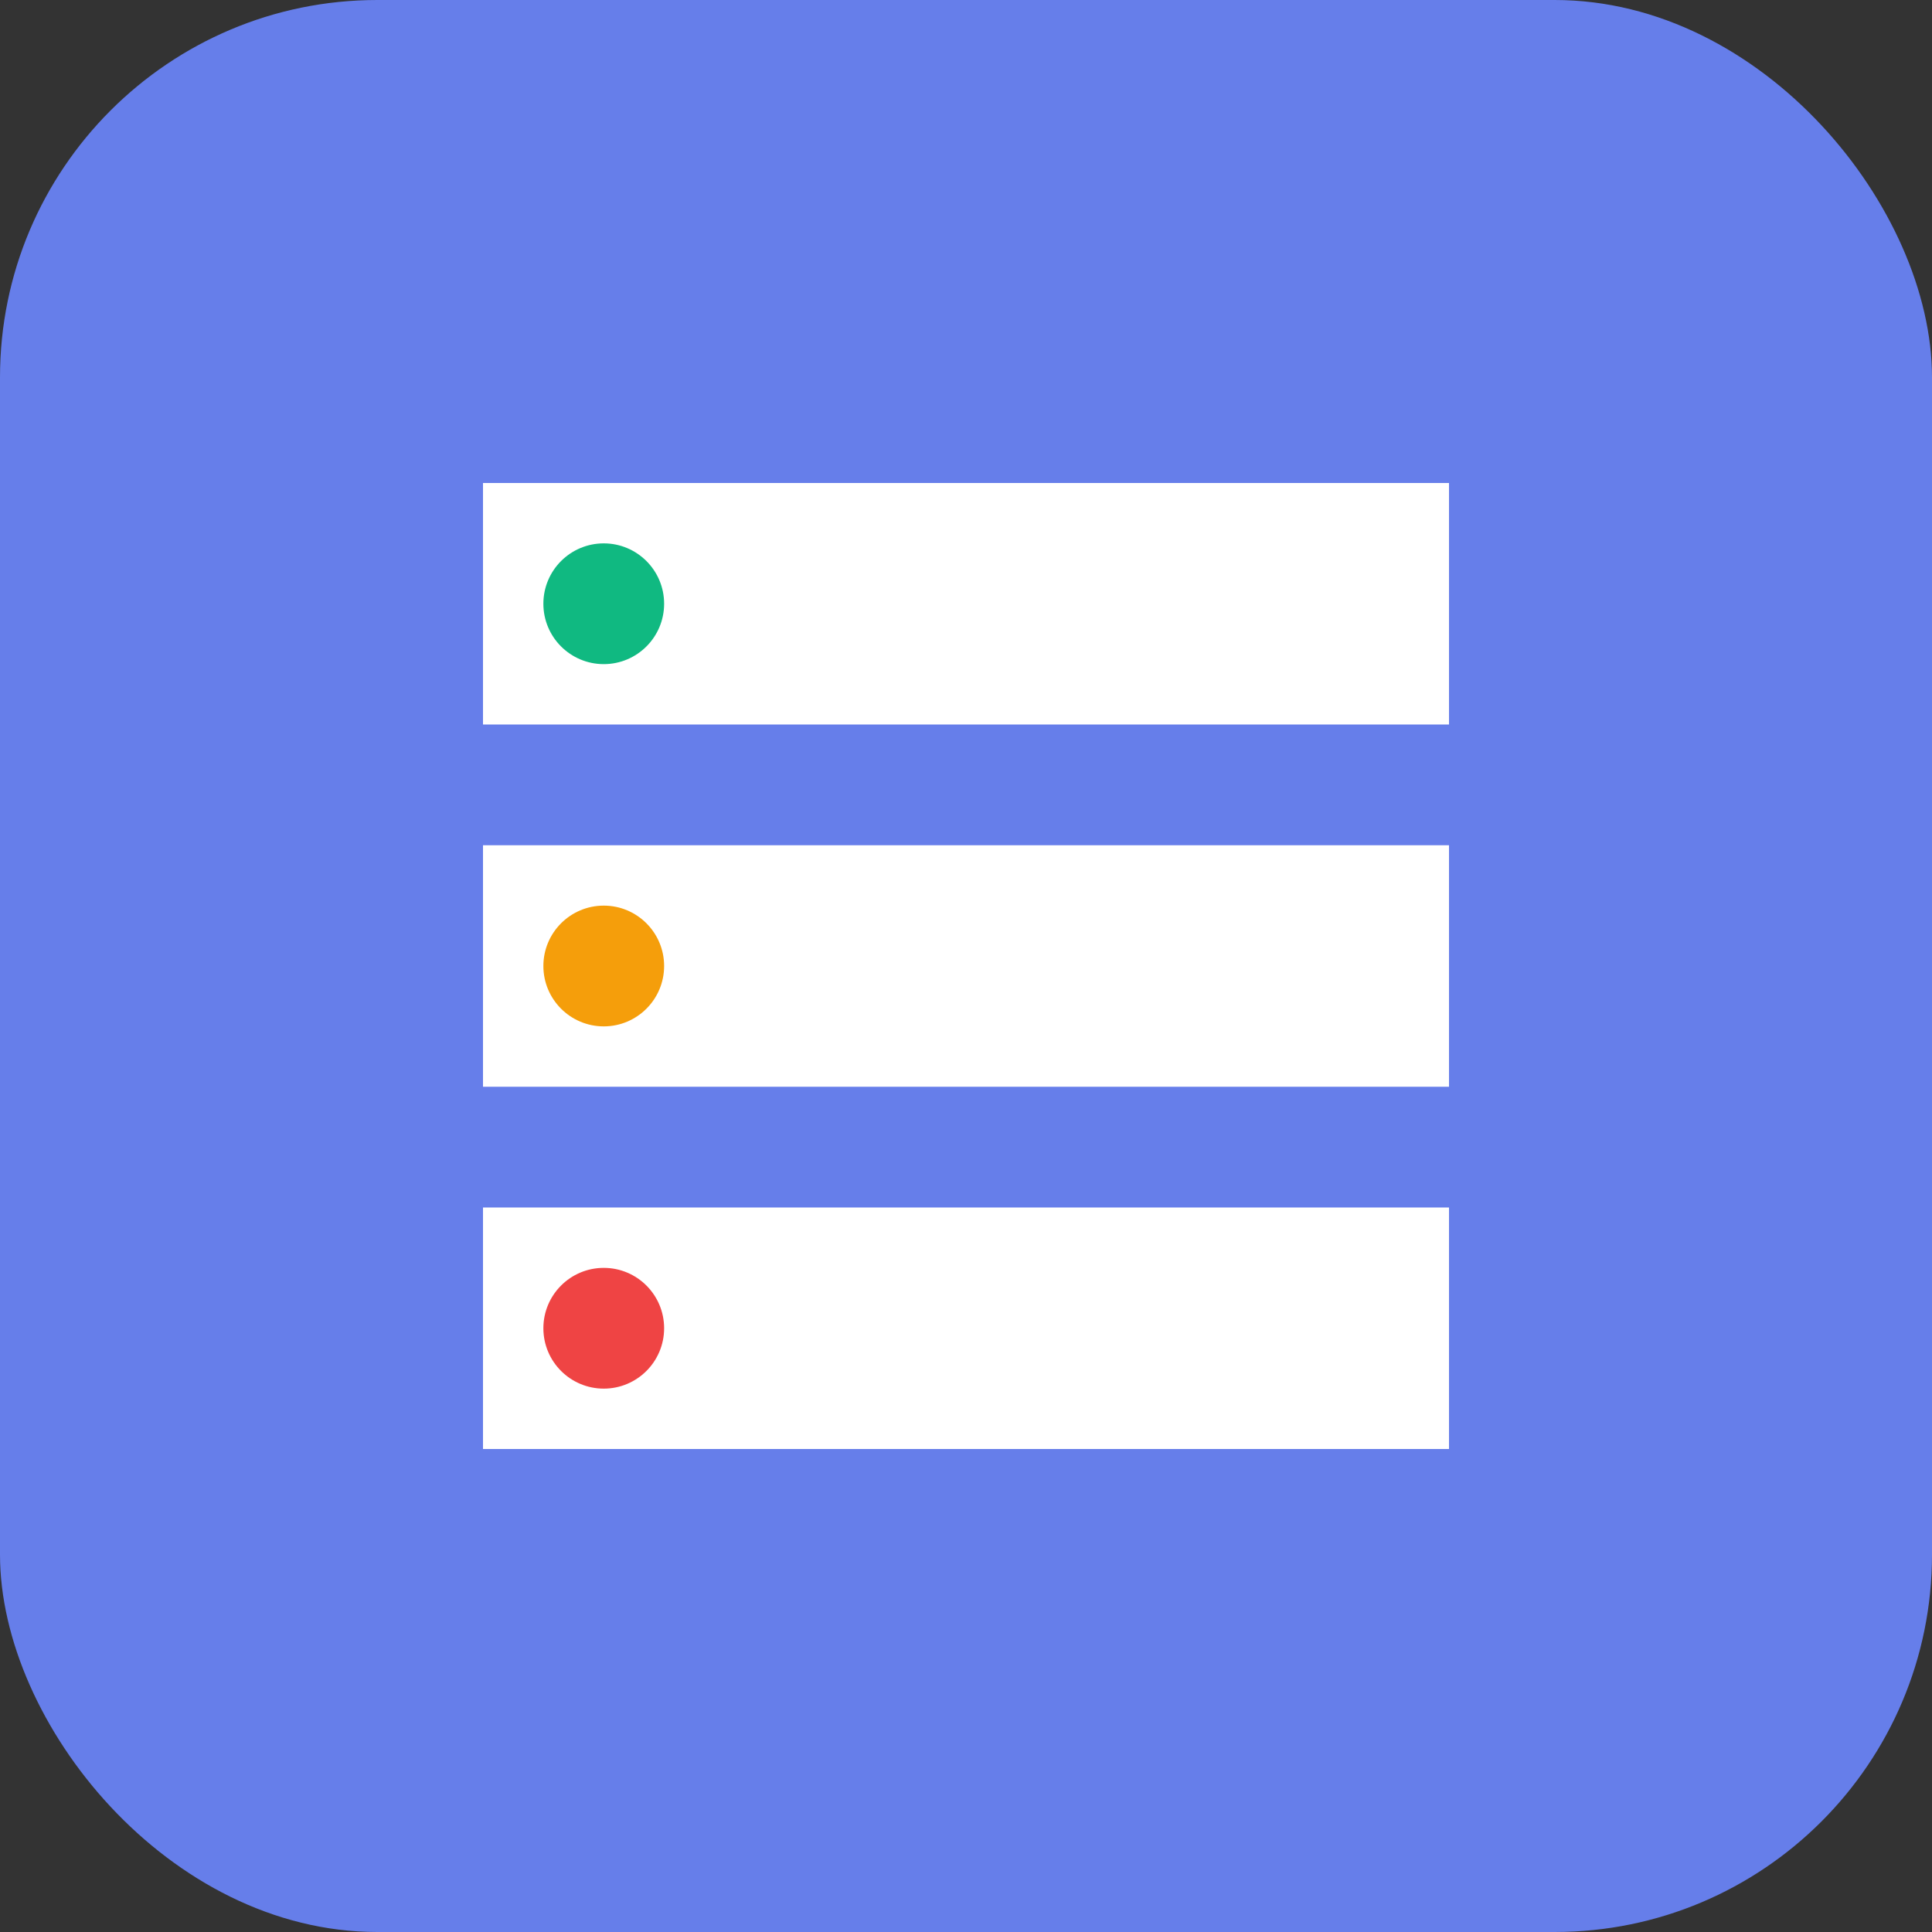 <svg width="512" height="512" viewBox="0 0 512 512" fill="none" xmlns="http://www.w3.org/2000/svg">
  <rect x="0" y="0" width="512" height="512" fill="#333333" stroke="none"/>
  <rect width="512" height="512" rx="100" fill="#667eea"/>
  <path d="M128 128h256v64H128v-64zm0 96h256v64H128v-64zm0 96h256v64H128v-64z" fill="white"/>
  <circle cx="160" cy="160" r="16" fill="#10b981"/>
  <circle cx="160" cy="256" r="16" fill="#f59e0b"/>
  <circle cx="160" cy="352" r="16" fill="#ef4444"/>
</svg>

